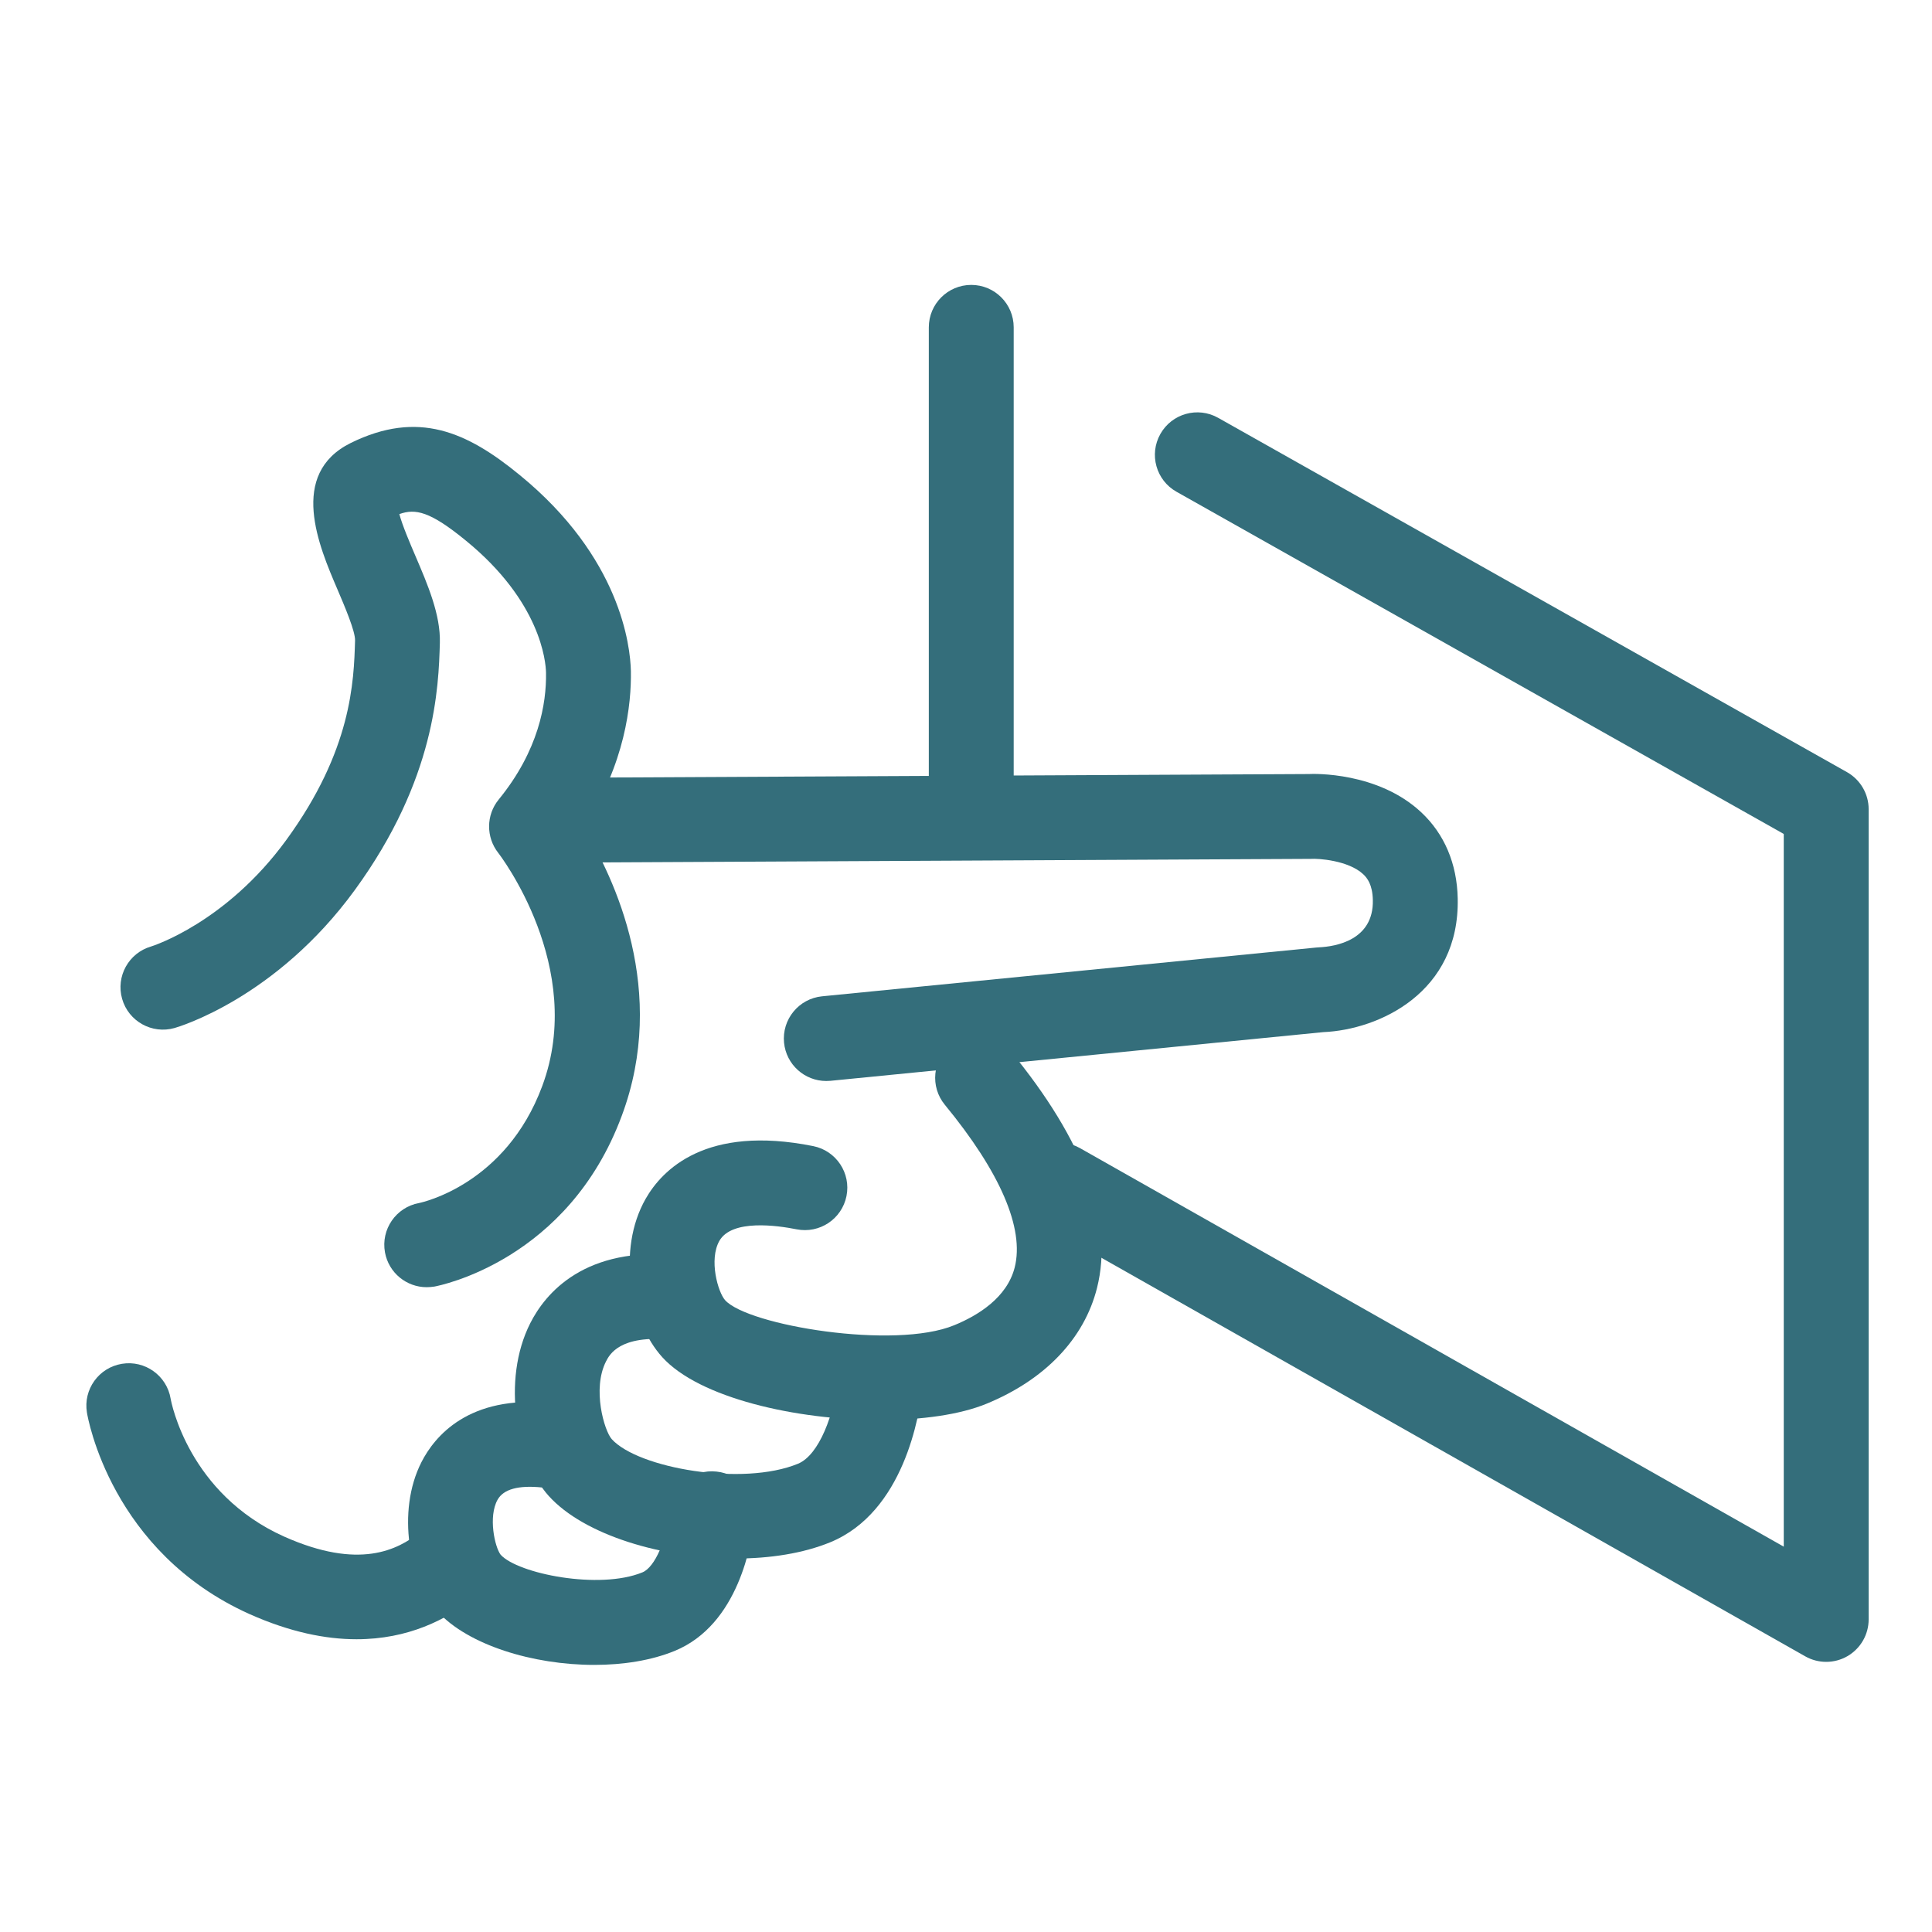<?xml version="1.0" encoding="utf-8"?>
<!-- Generator: Adobe Illustrator 16.0.0, SVG Export Plug-In . SVG Version: 6.00 Build 0)  -->
<!DOCTYPE svg PUBLIC "-//W3C//DTD SVG 1.1//EN" "http://www.w3.org/Graphics/SVG/1.1/DTD/svg11.dtd">
<svg version="1.1" id="Layer_1" xmlns="http://www.w3.org/2000/svg" xmlns:xlink="http://www.w3.org/1999/xlink" x="0px" y="0px"
	 width="198.425px" height="198.425px" viewBox="0 0.788 198.425 198.425" enable-background="new 0 0.788 198.425 198.425"
	 xml:space="preserve">
<g>
	<path fill="#346E7B" d="M84.859,111.811c-2.216,0-4.111-1.68-4.333-3.933c-0.235-2.394,1.512-4.528,3.909-4.765l50.753-5.01
		c0.096-0.013,0.193-0.017,0.293-0.021c1.666-0.081,5.608-0.714,5.516-4.848c-0.031-1.589-0.579-2.278-0.99-2.661
		c-1.536-1.435-4.665-1.63-5.376-1.575l-76.148,0.38c-0.007,0-0.017,0-0.022,0c-2.397,0-4.348-1.938-4.358-4.337
		c-0.01-2.408,1.931-4.367,4.337-4.38l75.957-0.375c0.545-0.035,7.122-0.228,11.558,3.917c2.389,2.225,3.685,5.286,3.758,8.845
		c0.217,9.674-8.075,13.498-13.803,13.744l-50.616,5C85.145,111.803,85.001,111.811,84.859,111.811z"/>
	<g>
		<g>
			<path fill="#346E7B" d="M99.752,87.84c-2.405,0-4.359-1.951-4.359-4.358V34.407c0-2.407,1.953-4.358,4.359-4.358
				c2.408,0,4.359,1.951,4.359,4.358v49.076C104.111,85.89,102.161,87.84,99.752,87.84z"/>
		</g>
		<g>
			<path fill="#346E7B" d="M187.559,171.468c-0.742,0-1.483-0.187-2.149-0.565l-78.782-44.611c-2.096-1.186-2.832-3.846-1.646-5.941
				c1.188-2.093,3.844-2.836,5.939-1.644l72.279,40.931V86.439l-62.367-35.145c-2.1-1.179-2.838-3.84-1.659-5.933
				c1.18-2.098,3.841-2.844,5.937-1.66l64.588,36.392c1.37,0.777,2.22,2.227,2.22,3.798v83.216c0,1.555-0.826,2.984-2.165,3.769
				C189.075,171.272,188.314,171.468,187.559,171.468z"/>
		</g>
	</g>
	<g>
		<path fill="#346E7B" d="M36.621,169.146c-3.172,0-6.825-0.728-10.985-2.581c-14.208-6.375-16.614-20.121-16.708-20.703
			c-0.392-2.376,1.22-4.618,3.595-5.005c2.364-0.39,4.615,1.216,5.004,3.591c0.065,0.369,1.843,9.755,11.667,14.159
			c7.684,3.425,11.633,1.382,13.939-0.452c1.883-1.502,4.624-1.183,6.124,0.697c1.5,1.886,1.185,4.627-0.698,6.124
			C45.85,167.13,41.903,169.146,36.621,169.146z"/>
	</g>
	<g>
		<path fill="#346E7B" d="M43.82,132.989c-2.062,0-3.894-1.47-4.28-3.569c-0.436-2.369,1.131-4.642,3.496-5.075
			c0.327-0.066,8.908-1.918,12.651-12.006c4.558-12.211-4.425-23.842-4.516-23.957c-1.263-1.604-1.252-3.88,0.037-5.465
			c4.124-5.046,4.924-9.878,4.871-13.04c-0.026-1.145-0.545-7.291-8.229-13.564c-3.676-3.014-5.188-3.315-6.836-2.725
			c0.322,1.197,1.121,3.055,1.646,4.283c1.279,2.983,2.599,6.068,2.516,8.955c-0.134,4.532-0.416,13.954-8.726,25.359
			c-8.091,11.112-18.101,14.066-18.522,14.185c-2.316,0.656-4.727-0.684-5.385-2.996c-0.658-2.308,0.673-4.706,2.971-5.378
			c0.187-0.056,7.701-2.439,13.893-10.943c6.724-9.221,6.935-16.271,7.06-20.479c0.028-0.961-1.083-3.549-1.815-5.265
			c-1.896-4.426-5.069-11.829,1.375-15.027c6.914-3.403,11.935-1.149,17.347,3.291c10.369,8.47,11.363,17.557,11.422,20.144
			c0.056,3.349-0.562,9.534-4.875,16.062c3.185,5.18,8.708,16.829,3.936,29.611c-5.508,14.843-18.683,17.433-19.242,17.535
			C44.348,132.963,44.082,132.989,43.82,132.989z"/>
	</g>
	<g>
		<path fill="#346E7B" d="M90.404,146.631c-8.652,0-18.595-2.267-22.388-6.457c-3.248-3.591-4.708-10.979-1.707-16.261
			c1.692-2.973,6.178-7.631,17.217-5.414c2.359,0.478,3.886,2.772,3.412,5.13c-0.476,2.357-2.761,3.883-5.133,3.413
			c-1.953-0.391-6.636-1.063-7.92,1.185c-1.098,1.934-0.15,5.277,0.592,6.1c2.343,2.589,17.394,5.104,23.529,2.566
			c2.401-0.982,5.424-2.816,6.211-5.946c1.003-3.994-1.479-9.764-7.179-16.694c-1.529-1.86-1.261-4.603,0.597-6.136
			c1.862-1.522,4.604-1.26,6.135,0.6c7.636,9.281,10.629,17.478,8.897,24.354c-1.307,5.196-5.331,9.417-11.346,11.887
			C98.581,146.086,94.648,146.631,90.404,146.631z"/>
	</g>
	<g>
		<path fill="#346E7B" d="M75.558,160.856c-7.516,0-15.559-2.405-19.194-6.42c-3.305-3.665-4.894-11.852-1.899-17.76
			c1.533-3.028,5.567-7.964,15.365-6.958c2.394,0.244,4.138,2.38,3.895,4.775c-0.243,2.394-2.4,4.166-4.777,3.894
			c-5.301-0.531-6.356,1.537-6.706,2.221c-1.443,2.831-0.177,7.131,0.586,7.984c2.707,2.992,13.446,4.871,19.129,2.528
			c2.186-0.897,3.732-5.125,4.131-8.829c0.258-2.395,2.401-4.133,4.801-3.866c2.393,0.255,4.126,2.404,3.869,4.797
			c-0.317,2.961-1.943,12.856-9.48,15.961C82.493,160.325,79.083,160.856,75.558,160.856z"/>
	</g>
	<g>
		<path fill="#346E7B" d="M61.033,171.78c-6.295,0-12.967-2.044-16.099-5.49c-2.859-3.164-4.24-10.225-1.657-15.32
			c1.341-2.641,4.847-6.939,13.269-6.084c2.395,0.246,4.136,2.389,3.889,4.783c-0.247,2.393-2.389,4.158-4.781,3.888
			c-2.414-0.245-3.945,0.177-4.55,1.258c-0.979,1.748-0.285,4.867,0.315,5.651c1.771,1.951,10.14,3.63,14.563,1.809
			c1.273-0.52,2.514-3.356,2.831-6.461c0.245-2.393,2.371-4.165,4.779-3.889c2.395,0.242,4.136,2.385,3.895,4.775
			c-0.258,2.519-1.608,10.938-8.193,13.642C66.897,171.325,64.007,171.78,61.033,171.78z"/>
	</g>
	<g>
		
			<path fill="#346E7B" stroke="#D9272E" stroke-width="4" stroke-linecap="round" stroke-linejoin="round" stroke-miterlimit="10" d="
			M105.62,120.715"/>
	</g>
</g>
</svg>
